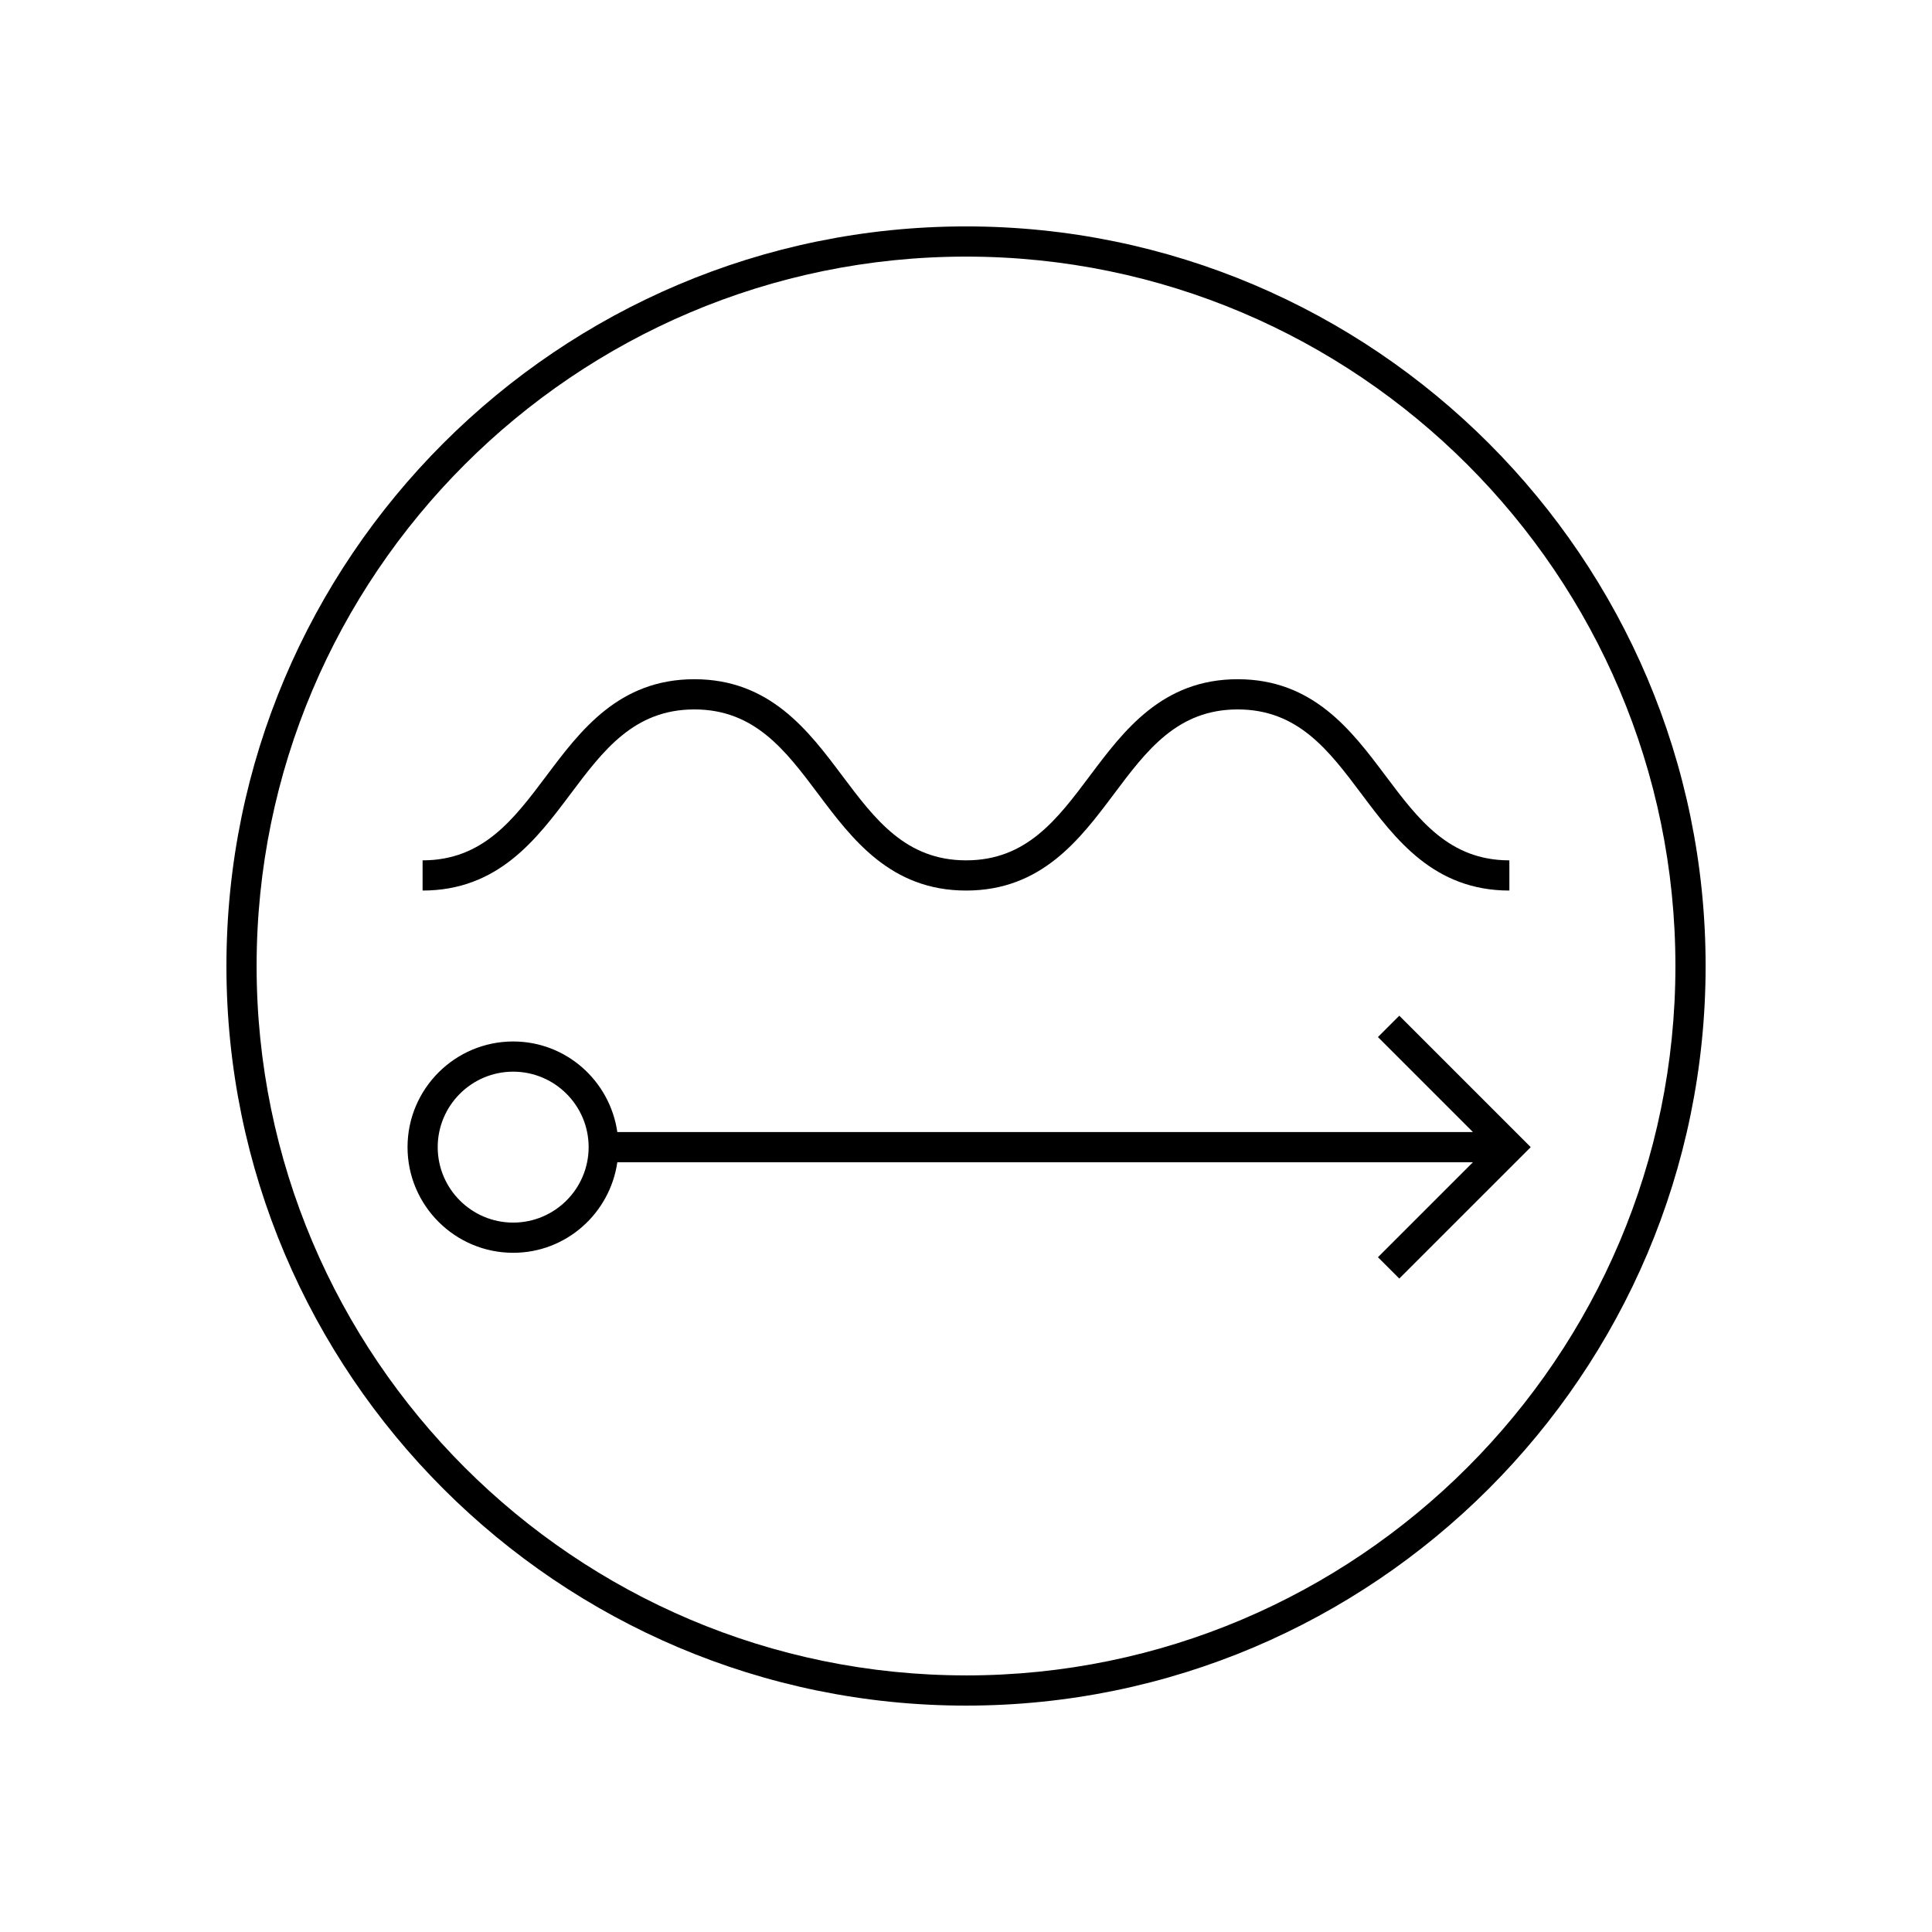 <?xml version="1.0" encoding="UTF-8"?>
<svg xmlns="http://www.w3.org/2000/svg" version="1.1" viewBox="0 0 90.709 90.709">
  <!-- Generator: Adobe Illustrator 29.1.0, SVG Export Plug-In . SVG Version: 2.1.0 Build 142)  -->
  <g id="Grundfläche">
    <rect x="0" width="90.709" height="90.709" fill="#fff"/>
  </g>
  <g id="Flächige_Fülung">
    <circle cx="45.355" cy="45.354" r="34.016" fill="#fff"/>
  </g>
  <g id="Takt_Zeichen__x28_umgewandelt_x29_">
    <path d="M45.355,10.63c-19.147,0-34.724,15.577-34.724,34.725s15.577,34.725,34.724,34.725,34.725-15.577,34.725-34.725S64.503,10.63,45.355,10.63ZM45.355,78.661c-18.365,0-33.307-14.941-33.307-33.307S26.99,12.048,45.355,12.048s33.307,14.941,33.307,33.307-14.941,33.307-33.307,33.307ZM64.695,48.69l4.46,4.46H28.984c-.348-2.398-2.396-4.252-4.889-4.252-2.735,0-4.961,2.226-4.961,4.961s2.225,4.961,4.961,4.961c2.493,0,4.542-1.854,4.889-4.252h40.172l-4.46,4.459,1.002,1.002,6.171-6.17-6.171-6.171-1.002,1.002ZM24.094,57.402c-1.954,0-3.543-1.589-3.543-3.543s1.589-3.543,3.543-3.543,3.543,1.589,3.543,3.543-1.589,3.543-3.543,3.543ZM70.866,40.394v1.418c-3.543,0-5.35-2.41-6.944-4.536-1.531-2.04-2.976-3.968-5.811-3.968s-4.278,1.928-5.808,3.968c-1.594,2.126-3.4,4.536-6.942,4.536s-5.352-2.41-6.947-4.536c-1.531-2.04-2.977-3.968-5.813-3.968s-4.282,1.928-5.813,3.968c-1.595,2.126-3.402,4.536-6.947,4.536v-1.418c2.835,0,4.282-1.928,5.813-3.968,1.595-2.126,3.402-4.536,6.947-4.536s5.352,2.41,6.947,4.536c1.531,2.04,2.977,3.968,5.813,3.968s4.278-1.928,5.808-3.968c1.594-2.126,3.4-4.536,6.942-4.536s5.35,2.41,6.944,4.536c1.531,2.04,2.976,3.968,5.81,3.968Z"/>
  </g>
</svg>
